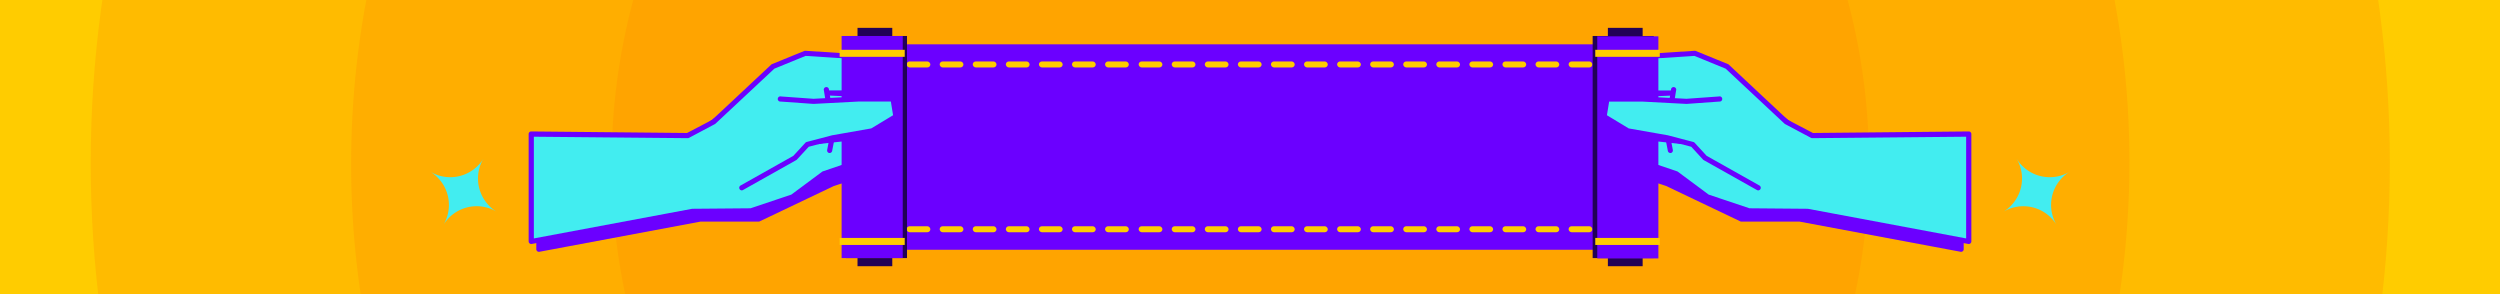 <svg id="圖層_1" data-name="圖層 1" xmlns="http://www.w3.org/2000/svg" xmlns:xlink="http://www.w3.org/1999/xlink" viewBox="0 0 1920 226"><defs><style>.cls-1{fill:none;}.cls-2{clip-path:url(#clip-path);}.cls-3{clip-path:url(#clip-path-2);}.cls-4{fill:#fc0;}.cls-5{fill:#f80;opacity:0.24;}.cls-6{fill:#220156;}.cls-7{fill:#6b00ff;}.cls-8{fill:#42edf0;}</style><clipPath id="clip-path"><rect class="cls-1" width="1920" height="226"/></clipPath><clipPath id="clip-path-2"><rect class="cls-1" x="-10.33" y="-8.82" width="1934.08" height="244.14"/></clipPath></defs><g class="cls-2"><g class="cls-3"><rect class="cls-4" x="-3" y="-2.13" width="1926.75" height="231.44"/><circle class="cls-5" cx="952.53" cy="125.32" r="882.87"/><path class="cls-5" d="M952.53,808.19a678.49,678.49,0,0,1-265.74-53.58A680.81,680.81,0,0,1,469.67,608.18a680.09,680.09,0,0,1-200-482.86A683.84,683.84,0,0,1,686.79-504a685.81,685.81,0,0,1,531.49,0A680.94,680.94,0,0,1,1435.4-357.55a680.09,680.09,0,0,1,200,482.87,683.88,683.88,0,0,1-417.13,629.29A678.5,678.5,0,0,1,952.53,808.19Z"/><path class="cls-5" d="M952.53,608.19A479.48,479.48,0,0,1,764.7,570.41a482.13,482.13,0,0,1-295-445.09,483.88,483.88,0,0,1,295-445.09,485.83,485.83,0,0,1,375.67,0,482.18,482.18,0,0,1,295,445.09,483.88,483.88,0,0,1-295,445.09A479.52,479.52,0,0,1,952.53,608.19Z"/><rect class="cls-6" x="658.57" y="21.39" width="26.7" height="6.25"/><rect class="cls-6" x="1234.85" y="21.39" width="26.7" height="6.25"/><rect class="cls-6" x="658.57" y="198.2" width="26.7" height="6.25"/><rect class="cls-6" x="1234.85" y="198.2" width="26.7" height="6.25"/><polygon class="cls-7" points="1276.88 115.38 1281.06 98.64 1229.87 98.65 1215.2 101.52 1207.36 107.2 1214.18 116.97 1221.67 115.4 1233.89 109.05 1237.17 109.54 1276.88 115.38"/><path class="cls-7" d="M1212.57,118.09l-6.82-9.76a2,2,0,0,1,.46-2.72l7.84-5.68a1.88,1.88,0,0,1,.78-.34l14.66-2.87a2.33,2.33,0,0,1,.37,0h51.2a2,2,0,0,1,1.91,2.44l-4.18,16.75a2,2,0,0,1-2.19,1.47l-42.37-6.24-11.65,6a1.58,1.58,0,0,1-.5.18l-7.5,1.57a1.81,1.81,0,0,1-.4,0A2,2,0,0,1,1212.57,118.09Zm8.44-4.56-6,1.25-5-7.12,5.93-4.29,14-2.75,48.48,0-3.13,12.58-41.23-6.07a2,2,0,0,0-1.2.2Z"/><polyline class="cls-7" points="1281.06 98.64 1229.87 98.65 1215.2 101.52 1200.09 104.48 1190.11 94.09 1212.15 82.06 1238.75 79.11 1277.65 77.41 1254.02 77.42 1212.15 82.06 1198.58 77.43 1194.03 68.88 1247.73 50.06 1295.77 45.77 1320.56 54.31 1386.43 104.73 1506.09 108.97 1506.12 191.43 1382.2 168.23 1337.4 168.24 1280.38 140.96 1255.39 132.83 1216.46 120.64 1214.18 116.97 1221.67 115.4 1233.89 109.05 1285.29 114.64"/><path class="cls-7" d="M1506.12,193.4a2,2,0,0,0,2-2l0-82.46a2,2,0,0,0-1.9-2l-119-4.22-65.38-50a2,2,0,0,0-.55-.3l-24.79-8.54a2.08,2.08,0,0,0-.82-.1l-48,4.29a2.73,2.73,0,0,0-.48.1L1193.38,67a2,2,0,0,0-1.18,1.14,2,2,0,0,0,.09,1.64l4.55,8.55a2,2,0,0,0,1.1.93l9.34,3.19-18.11,9.89a2,2,0,0,0-.48,3.08l10,10.39a2,2,0,0,0,1.79.57l29.6-5.79,51,0a2,2,0,1,0,0-3.93h-51.2a2.33,2.33,0,0,0-.37,0l-28.73,5.62-7.45-7.76L1212.75,84l26.16-2.9,38.83-1.7a2,2,0,0,0-.09-3.93H1253.8l-15.24,1.69h0l-26.17,2.9L1200,75.82,1196.84,70l51.31-18,47.37-4.23,24.1,8.3,65.62,50.23a1.92,1.92,0,0,0,1.13.4l117.76,4.17,0,78.19L1382.57,166.3a2.22,2.22,0,0,0-.37,0h-44.35l-56.63-27.1a.85.85,0,0,0-.24-.09L1256,131l-38.25-12-.42-.66,4.75-1a1.58,1.58,0,0,0,.5-.18l11.69-6.07,50.81,5.52a2,2,0,1,0,.43-3.91l-51.41-5.58a2,2,0,0,0-1.12.21l-12,6.22-7.23,1.51a2,2,0,0,0-1.27,3l2.28,3.68a2,2,0,0,0,1.09.84l38.93,12.19,24.83,8.08L1336.55,170a2,2,0,0,0,.85.19H1382l123.73,23.17A2.31,2.31,0,0,0,1506.12,193.4Z"/><polyline class="cls-7" points="1344.49 150.25 1303.57 127.24 1294.09 116.94 1274.27 111.75 1244.28 106.47 1226.11 95.51 1228.29 82.05 1255.24 82.05 1289.38 83.83 1314.46 82.03"/><path class="cls-7" d="M1344.49,152.22a2,2,0,0,0,1-3.68l-40.65-22.86-9.27-10.07a2,2,0,0,0-.94-.57l-19.82-5.2-.16,0L1245,104.59l-16.72-10.08L1230,84h25.22l34.09,1.78h.24L1314.6,84a2,2,0,1,0-.29-3.92l-25,1.79-34-1.78h-27a2,2,0,0,0-1.94,1.65l-2.19,13.45a2,2,0,0,0,.93,2l18.17,11a1.86,1.86,0,0,0,.68.25l29.91,5.27,19.18,5,9.09,9.87a2,2,0,0,0,.48.39l40.93,23A1.94,1.94,0,0,0,1344.49,152.22Z"/><polygon class="cls-8" points="1282.74 109.38 1286.92 92.63 1235.72 92.64 1221.06 95.51 1213.22 101.19 1220.04 110.96 1227.53 109.39 1239.75 103.05 1243.03 103.53 1282.74 109.38"/><path class="cls-7" d="M1218.43,112.08l-6.82-9.76a2,2,0,0,1,.46-2.72l7.84-5.68a2,2,0,0,1,.77-.34l14.67-2.87a2.31,2.31,0,0,1,.37,0l51.2,0h0a2,2,0,0,1,1.91,2.44l-4.18,16.75a2,2,0,0,1-2.19,1.47l-42.37-6.24-11.65,6.06a2.3,2.3,0,0,1-.5.18l-7.5,1.56a1.81,1.81,0,0,1-.4,0A1.93,1.93,0,0,1,1218.43,112.08Zm8.44-4.56-6,1.25-5-7.12,5.93-4.29,14-2.75h48.49l-3.13,12.57L1240,101.1a2,2,0,0,0-1.2.2Z"/><polyline class="cls-8" points="1286.92 92.63 1235.72 92.64 1221.06 95.51 1205.94 98.47 1195.97 88.08 1218.01 76.05 1244.61 73.1 1283.51 71.4 1259.88 71.41 1218.01 76.05 1204.44 71.42 1199.89 62.88 1253.59 44.05 1301.63 40.94 1326.42 51.06 1371.88 93.6 1391.79 104.17 1511.95 102.97 1511.97 185.43 1388.06 162.22 1343.26 161.84 1311.34 151.13 1287.41 133.38 1261.34 124.63 1222.32 116.6 1220.04 110.96 1227.53 109.39 1239.75 103.05 1291.15 108.63"/><path class="cls-7" d="M1512,187.39a2,2,0,0,0,2-2l0-82.45a2,2,0,0,0-2-2l-119.66,1.2L1373,92l-45.27-42.36a2,2,0,0,0-.6-.38l-24.79-10.12a2,2,0,0,0-.87-.14l-48,3.11a1.93,1.93,0,0,0-.52.11L1199.24,61a2,2,0,0,0-1.18,1.14,2,2,0,0,0,.09,1.64l4.55,8.55a2,2,0,0,0,1.1.94l9.34,3.18L1195,86.36a1.94,1.94,0,0,0-1,1.42,2,2,0,0,0,.52,1.67l10,10.38a2,2,0,0,0,1.79.57l29.59-5.79,51,0a2,2,0,1,0,0-3.93h0l-51.2,0a2.31,2.31,0,0,0-.37,0l-28.73,5.62-7.45-7.75L1218.61,78l26.16-2.9,38.83-1.69a2,2,0,0,0-.09-3.94h-23.85l-15.25,1.69h0l-26.18,2.9-12.41-4.24L1202.7,64,1254,46l47.31-3.07,24,9.81L1370.54,95a1.79,1.79,0,0,0,.42.3l19.91,10.58a2,2,0,0,0,.94.23L1510,105l0,78.11-121.59-22.77a1.87,1.87,0,0,0-.34,0l-44.49-.38-31.33-10.51-23.67-17.57a1.93,1.93,0,0,0-.55-.29L1262,122.76l-.22-.06-38-7.81-1-2.49,5.2-1.08a2.3,2.3,0,0,0,.5-.18l11.69-6.07,50.81,5.51a2,2,0,0,0,.43-3.91L1240,101.09a2,2,0,0,0-1.12.21l-12,6.22-7.23,1.51a2,2,0,0,0-1.42,2.67l2.28,5.64a2,2,0,0,0,1.43,1.19l38.9,8,25.66,8.61,23.68,17.57a2.16,2.16,0,0,0,.54.29l31.92,10.71a2.16,2.16,0,0,0,.61.1l44.63.38,123.74,23.17A2.22,2.22,0,0,0,1512,187.39Z"/><line class="cls-8" x1="1285.28" y1="69.24" x2="1283.99" y2="77.23"/><path class="cls-7" d="M1284,79.2a2,2,0,0,0,1.94-1.65l1.29-8a2,2,0,1,0-3.88-.63l-1.29,8a2,2,0,0,0,1.63,2.26Z"/><line class="cls-8" x1="1282.81" y1="115.55" x2="1281.02" y2="106.33"/><path class="cls-7" d="M1282.81,117.52a2.58,2.58,0,0,0,.38,0,2,2,0,0,0,1.55-2.31L1283,106a2,2,0,1,0-3.87.75l1.79,9.21A2,2,0,0,0,1282.81,117.52Z"/><polygon class="cls-7" points="643.12 115.38 638.94 98.64 690.13 98.65 704.8 101.52 712.64 107.2 705.82 116.97 698.33 115.4 686.11 109.05 682.83 109.54 643.12 115.38"/><path class="cls-7" d="M705.82,118.93a1.81,1.81,0,0,1-.4,0l-7.5-1.57a1.58,1.58,0,0,1-.5-.18l-11.65-6-42.37,6.24a2,2,0,0,1-2.19-1.47L637,99.11a2,2,0,0,1,1.91-2.44h51.2a2.33,2.33,0,0,1,.37,0l14.66,2.87a1.88,1.88,0,0,1,.78.34l7.84,5.68a2,2,0,0,1,.46,2.72l-6.82,9.76A2,2,0,0,1,705.82,118.93Zm-6.83-5.4,6,1.25,5-7.12L704,103.37l-14-2.75-48.48,0,3.13,12.58,41.23-6.07a2,2,0,0,1,1.2.2Z"/><polyline class="cls-7" points="638.94 98.64 690.13 98.65 704.8 101.52 719.91 104.48 729.89 94.09 707.85 82.06 681.25 79.11 642.35 77.41 665.98 77.42 707.85 82.06 721.42 77.43 725.97 68.88 672.27 50.06 624.23 45.77 599.44 54.31 533.57 104.73 413.91 108.97 413.88 191.43 537.8 168.23 582.6 168.24 639.62 140.96 664.61 132.83 703.54 120.64 705.82 116.97 698.33 115.4 686.11 109.05 634.71 114.64"/><path class="cls-7" d="M413.88,193.4a2,2,0,0,1-2-2l0-82.46a2,2,0,0,1,1.9-2l119-4.22,65.38-50a2,2,0,0,1,.55-.3l24.79-8.54a2.08,2.08,0,0,1,.82-.1l48,4.29a2.73,2.73,0,0,1,.48.1L726.62,67a2,2,0,0,1,1.18,1.14,2,2,0,0,1-.09,1.64l-4.55,8.55a2,2,0,0,1-1.1.93l-9.34,3.19,18.11,9.89a2,2,0,0,1,.48,3.08l-10,10.39a2,2,0,0,1-1.79.57l-29.6-5.79-51,0a2,2,0,1,1,0-3.93h51.2a2.33,2.33,0,0,1,.37,0l28.73,5.62,7.45-7.76L707.25,84l-26.16-2.9-38.83-1.7a2,2,0,0,1,.09-3.93H666.2l15.24,1.69h0l26.17,2.9,12.42-4.23L723.16,70,671.85,52l-47.37-4.23-24.1,8.3L534.76,106.3a1.92,1.92,0,0,1-1.13.4l-117.76,4.17,0,78.19L537.43,166.3a2.22,2.22,0,0,1,.37,0h44.35l56.63-27.1a.85.85,0,0,1,.24-.09L664,131l38.25-12,.42-.66-4.75-1a1.58,1.58,0,0,1-.5-.18l-11.69-6.07-50.81,5.52a2,2,0,1,1-.43-3.91l51.41-5.58a2,2,0,0,1,1.12.21l12,6.22,7.23,1.51a2,2,0,0,1,1.27,3l-2.28,3.68a2,2,0,0,1-1.09.84l-38.93,12.19-24.83,8.08L583.45,170a2,2,0,0,1-.85.19H538L414.25,193.37A2.31,2.31,0,0,1,413.88,193.4Z"/><polyline class="cls-7" points="575.51 150.25 616.43 127.24 625.91 116.94 645.73 111.75 675.72 106.47 693.89 95.51 691.71 82.05 664.76 82.05 630.62 83.83 605.54 82.03"/><path class="cls-7" d="M575.51,152.22a2,2,0,0,1-1-3.68l40.65-22.86,9.27-10.07a2,2,0,0,1,.94-.57l19.82-5.2.16,0L675,104.59l16.72-10.08L690,84H664.81l-34.09,1.78h-.24L605.4,84a2,2,0,1,1,.29-3.92l24.95,1.79,34-1.78h27.05a2,2,0,0,1,1.94,1.65l2.19,13.45a2,2,0,0,1-.93,2l-18.17,11a1.86,1.86,0,0,1-.68.25l-29.91,5.27-19.18,5-9.09,9.87a2,2,0,0,1-.48.39l-40.93,23A1.94,1.94,0,0,1,575.51,152.22Z"/><polygon class="cls-8" points="637.26 109.38 633.08 92.63 684.28 92.64 698.94 95.51 706.78 101.19 699.96 110.96 692.47 109.39 680.25 103.05 676.97 103.53 637.26 109.38"/><path class="cls-7" d="M700,112.92a1.81,1.81,0,0,1-.4,0l-7.5-1.56a2.3,2.3,0,0,1-.5-.18l-11.65-6.06-42.37,6.24a2,2,0,0,1-2.19-1.47L631.17,93.1a2,2,0,0,1,1.91-2.44h0l51.2,0a2.31,2.31,0,0,1,.37,0l14.67,2.87a2,2,0,0,1,.77.34l7.84,5.68a2,2,0,0,1,.46,2.72l-6.82,9.76A1.93,1.93,0,0,1,700,112.92Zm-6.83-5.4,6,1.25,5-7.12-5.93-4.29-14-2.75H635.6l3.13,12.57L680,101.1a2,2,0,0,1,1.2.2Z"/><polyline class="cls-8" points="633.08 92.63 684.28 92.64 698.94 95.51 714.05 98.47 724.03 88.08 702 76.05 675.39 73.1 636.49 71.4 660.12 71.41 702 76.05 715.56 71.42 720.11 62.88 666.41 44.05 618.38 40.94 593.58 51.06 548.12 93.6 528.21 104.17 408.05 102.97 408.02 185.43 531.94 162.22 576.74 161.84 608.66 151.13 632.59 133.38 658.66 124.63 697.68 116.6 699.96 110.96 692.47 109.39 680.25 103.05 628.85 108.63"/><path class="cls-7" d="M408,187.39a2,2,0,0,1-2-2l0-82.45a2,2,0,0,1,2-2l119.66,1.2L547,92l45.27-42.36a2,2,0,0,1,.6-.38l24.79-10.12a2,2,0,0,1,.87-.14l48,3.11a1.93,1.93,0,0,1,.52.11L720.76,61a2,2,0,0,1,1.18,1.14,2,2,0,0,1-.09,1.64l-4.55,8.55a2,2,0,0,1-1.1.94l-9.34,3.18L725,86.36a1.94,1.94,0,0,1,1,1.42,2,2,0,0,1-.52,1.67l-10,10.38a2,2,0,0,1-1.79.57l-29.59-5.79-51,0a2,2,0,1,1,0-3.93h0l51.2,0a2.31,2.31,0,0,1,.37,0l28.73,5.62,7.45-7.75L701.39,78l-26.16-2.9L636.4,73.37a2,2,0,0,1,.09-3.94h23.85l15.25,1.69h0l26.18,2.9,12.41-4.24L717.3,64,666,46,618.7,42.93l-24,9.81L549.46,95a1.79,1.79,0,0,1-.42.3l-19.91,10.58a2,2,0,0,1-.94.23L410,105l0,78.11,121.59-22.77a1.87,1.87,0,0,1,.34,0l44.49-.38,31.33-10.51,23.67-17.57a1.93,1.93,0,0,1,.55-.29L658,122.76l.22-.06,38-7.81,1-2.49-5.2-1.08a2.3,2.3,0,0,1-.5-.18l-11.69-6.07-50.81,5.51a2,2,0,1,1-.43-3.91L680,101.09a2,2,0,0,1,1.12.21l12,6.22,7.23,1.51a2,2,0,0,1,1.42,2.67l-2.28,5.64a2,2,0,0,1-1.43,1.19l-38.9,8-25.66,8.61-23.68,17.57a2.16,2.16,0,0,1-.54.29l-31.92,10.71a2.16,2.16,0,0,1-.61.1l-44.63.38L408.39,187.36A2.22,2.22,0,0,1,408,187.39Z"/><rect class="cls-7" x="649.31" y="34.04" width="620.32" height="157.77"/><line class="cls-8" x1="634.72" y1="69.24" x2="636.01" y2="77.23"/><path class="cls-7" d="M636,79.2a2,2,0,0,1-1.94-1.65l-1.29-8a2,2,0,1,1,3.88-.63l1.29,8a2,2,0,0,1-1.63,2.26Z"/><rect class="cls-4" x="696.26" y="173.75" width="18.26" height="4.61" rx="2.31"/><rect class="cls-4" x="721.66" y="173.75" width="18.26" height="4.61" rx="2.31"/><rect class="cls-4" x="747.06" y="173.75" width="18.26" height="4.61" rx="2.31"/><rect class="cls-4" x="772.47" y="173.75" width="18.26" height="4.61" rx="2.31"/><rect class="cls-4" x="797.87" y="173.75" width="18.26" height="4.61" rx="2.31"/><rect class="cls-4" x="823.27" y="173.75" width="18.26" height="4.61" rx="2.31"/><rect class="cls-4" x="848.68" y="173.75" width="18.26" height="4.61" rx="2.31"/><rect class="cls-4" x="874.47" y="173.75" width="18.26" height="4.61" rx="2.31"/><rect class="cls-4" x="899.87" y="173.75" width="18.26" height="4.61" rx="2.31"/><rect class="cls-4" x="925.27" y="173.75" width="18.26" height="4.61" rx="2.31"/><rect class="cls-4" x="950.68" y="173.75" width="18.26" height="4.61" rx="2.31"/><rect class="cls-4" x="976.08" y="173.75" width="18.26" height="4.61" rx="2.31"/><rect class="cls-4" x="1001.48" y="173.75" width="18.26" height="4.61" rx="2.31"/><rect class="cls-4" x="1026.89" y="173.75" width="18.26" height="4.61" rx="2.31"/><rect class="cls-4" x="1052.26" y="173.75" width="18.26" height="4.61" rx="2.31"/><rect class="cls-4" x="1077.66" y="173.75" width="18.26" height="4.61" rx="2.31"/><rect class="cls-4" x="1103.06" y="173.75" width="18.26" height="4.61" rx="2.31"/><rect class="cls-4" x="1128.47" y="173.75" width="18.26" height="4.61" rx="2.31"/><rect class="cls-4" x="1153.87" y="173.75" width="18.26" height="4.61" rx="2.31"/><rect class="cls-4" x="1179.27" y="173.75" width="18.26" height="4.61" rx="2.31"/><rect class="cls-4" x="1204.68" y="173.75" width="18.26" height="4.61" rx="2.31"/><rect class="cls-4" x="696.26" y="47.19" width="18.26" height="4.61" rx="2.31"/><rect class="cls-4" x="721.66" y="47.19" width="18.26" height="4.61" rx="2.31"/><rect class="cls-4" x="747.06" y="47.19" width="18.26" height="4.61" rx="2.31"/><rect class="cls-4" x="772.47" y="47.19" width="18.26" height="4.61" rx="2.31"/><rect class="cls-4" x="797.87" y="47.19" width="18.26" height="4.61" rx="2.31"/><rect class="cls-4" x="823.27" y="47.19" width="18.26" height="4.61" rx="2.31"/><rect class="cls-4" x="848.68" y="47.19" width="18.26" height="4.61" rx="2.31"/><rect class="cls-4" x="874.47" y="47.19" width="18.26" height="4.61" rx="2.31"/><rect class="cls-4" x="899.87" y="47.19" width="18.26" height="4.61" rx="2.31"/><rect class="cls-4" x="925.27" y="47.19" width="18.26" height="4.61" rx="2.31"/><rect class="cls-4" x="950.68" y="47.19" width="18.26" height="4.61" rx="2.31"/><rect class="cls-4" x="976.08" y="47.19" width="18.26" height="4.61" rx="2.31"/><rect class="cls-4" x="1001.48" y="47.19" width="18.26" height="4.61" rx="2.31"/><rect class="cls-4" x="1026.89" y="47.19" width="18.26" height="4.61" rx="2.31"/><rect class="cls-4" x="1052.26" y="47.19" width="18.26" height="4.61" rx="2.31"/><rect class="cls-4" x="1077.66" y="47.19" width="18.26" height="4.61" rx="2.31"/><rect class="cls-4" x="1103.06" y="47.19" width="18.26" height="4.61" rx="2.31"/><rect class="cls-4" x="1128.47" y="47.19" width="18.26" height="4.61" rx="2.31"/><rect class="cls-4" x="1153.87" y="47.19" width="18.26" height="4.61" rx="2.31"/><rect class="cls-4" x="1179.27" y="47.19" width="18.26" height="4.61" rx="2.31"/><rect class="cls-4" x="1204.68" y="47.19" width="18.26" height="4.61" rx="2.31"/><line class="cls-8" x1="637.19" y1="115.55" x2="638.98" y2="106.33"/><path class="cls-7" d="M637.19,117.52a2.58,2.58,0,0,1-.38,0,2,2,0,0,1-1.55-2.31L637,106a2,2,0,0,1,3.87.75l-1.79,9.21A2,2,0,0,1,637.19,117.52Z"/><rect class="cls-6" x="649.64" y="27.64" width="46.94" height="170.56"/><rect class="cls-6" x="1223.16" y="27.64" width="46.94" height="170.56"/><rect class="cls-7" x="646.36" y="27.64" width="46.94" height="170.56"/><rect class="cls-7" x="1226.7" y="27.9" width="46.94" height="170.56"/><polyline class="cls-8" points="569.65 144.24 610.58 121.23 620.05 110.94 639.87 105.74 669.86 100.46 688.04 89.5 685.85 76.05 658.9 76.04 624.76 77.82 599.69 76.02"/><path class="cls-7" d="M569.65,146.21a2,2,0,0,1-1-3.68l40.65-22.86,9.27-10.07a2,2,0,0,1,.95-.57l19.81-5.2.16,0,29.63-5.21L685.88,88.5,684.18,78H659l-34.09,1.79h-.24L599.54,78a2,2,0,1,1,.29-3.92l24.95,1.79,34-1.78h27.05a2,2,0,0,1,1.94,1.65L690,89.18a2,2,0,0,1-.93,2l-18.17,11a2.08,2.08,0,0,1-.68.26l-29.91,5.26-19.18,5L612,122.57a2,2,0,0,1-.48.38l-40.92,23A2,2,0,0,1,569.65,146.21Z"/><polyline class="cls-8" points="1350.35 144.24 1309.42 121.23 1299.95 110.94 1280.13 105.74 1250.14 100.46 1231.96 89.5 1234.15 76.05 1261.1 76.04 1295.24 77.82 1320.31 76.02"/><path class="cls-7" d="M1350.35,146.21a2,2,0,0,0,1-3.68l-40.65-22.86-9.27-10.07a2,2,0,0,0-1-.57l-19.81-5.2-.16,0-29.63-5.21L1234.12,88.5l1.7-10.49h25.23l34.09,1.79h.24l25.08-1.8a2,2,0,1,0-.29-3.92l-25,1.79-34-1.78h-27a2,2,0,0,0-1.94,1.65L1230,89.18a2,2,0,0,0,.93,2l18.17,11a2.08,2.08,0,0,0,.68.26l29.91,5.26,19.18,5,9.09,9.88a2,2,0,0,0,.48.38l40.92,23A2,2,0,0,0,1350.35,146.21Z"/><rect class="cls-4" x="644.84" y="38.25" width="49.99" height="5.39"/><rect class="cls-4" x="644.84" y="182.73" width="49.99" height="5.39"/><rect class="cls-4" x="1225.16" y="38.25" width="49.56" height="5.39"/><rect class="cls-4" x="1225.16" y="182.73" width="49.56" height="5.39"/><polygon class="cls-1" points="403.15 78.8 403.15 78.8 403.15 78.8 403.15 78.8"/><polygon class="cls-1" points="480.19 125.32 480.19 125.32 480.19 125.32 480.19 125.32"/><path class="cls-4" d="M464.93,63.53h0l0,0,0,0Z"/><path class="cls-4" d="M418.41,140.57Z"/><path class="cls-4" d="M418.41,140.57h0l0,0Z"/><path class="cls-8" d="M371.38,121.67a29.92,29.92,0,0,1-41.05,10.12h0a29.9,29.9,0,0,1,10.16,41,29.9,29.9,0,0,1,41.05-10.11h0A29.91,29.91,0,0,1,371.38,121.67Z"/><path class="cls-8" d="M1548.62,121.67a29.92,29.92,0,0,0,41.05,10.12h0a29.9,29.9,0,0,0-10.16,41,29.9,29.9,0,0,0-41-10.11h0A29.91,29.91,0,0,0,1548.62,121.67Z"/></g></g></svg>